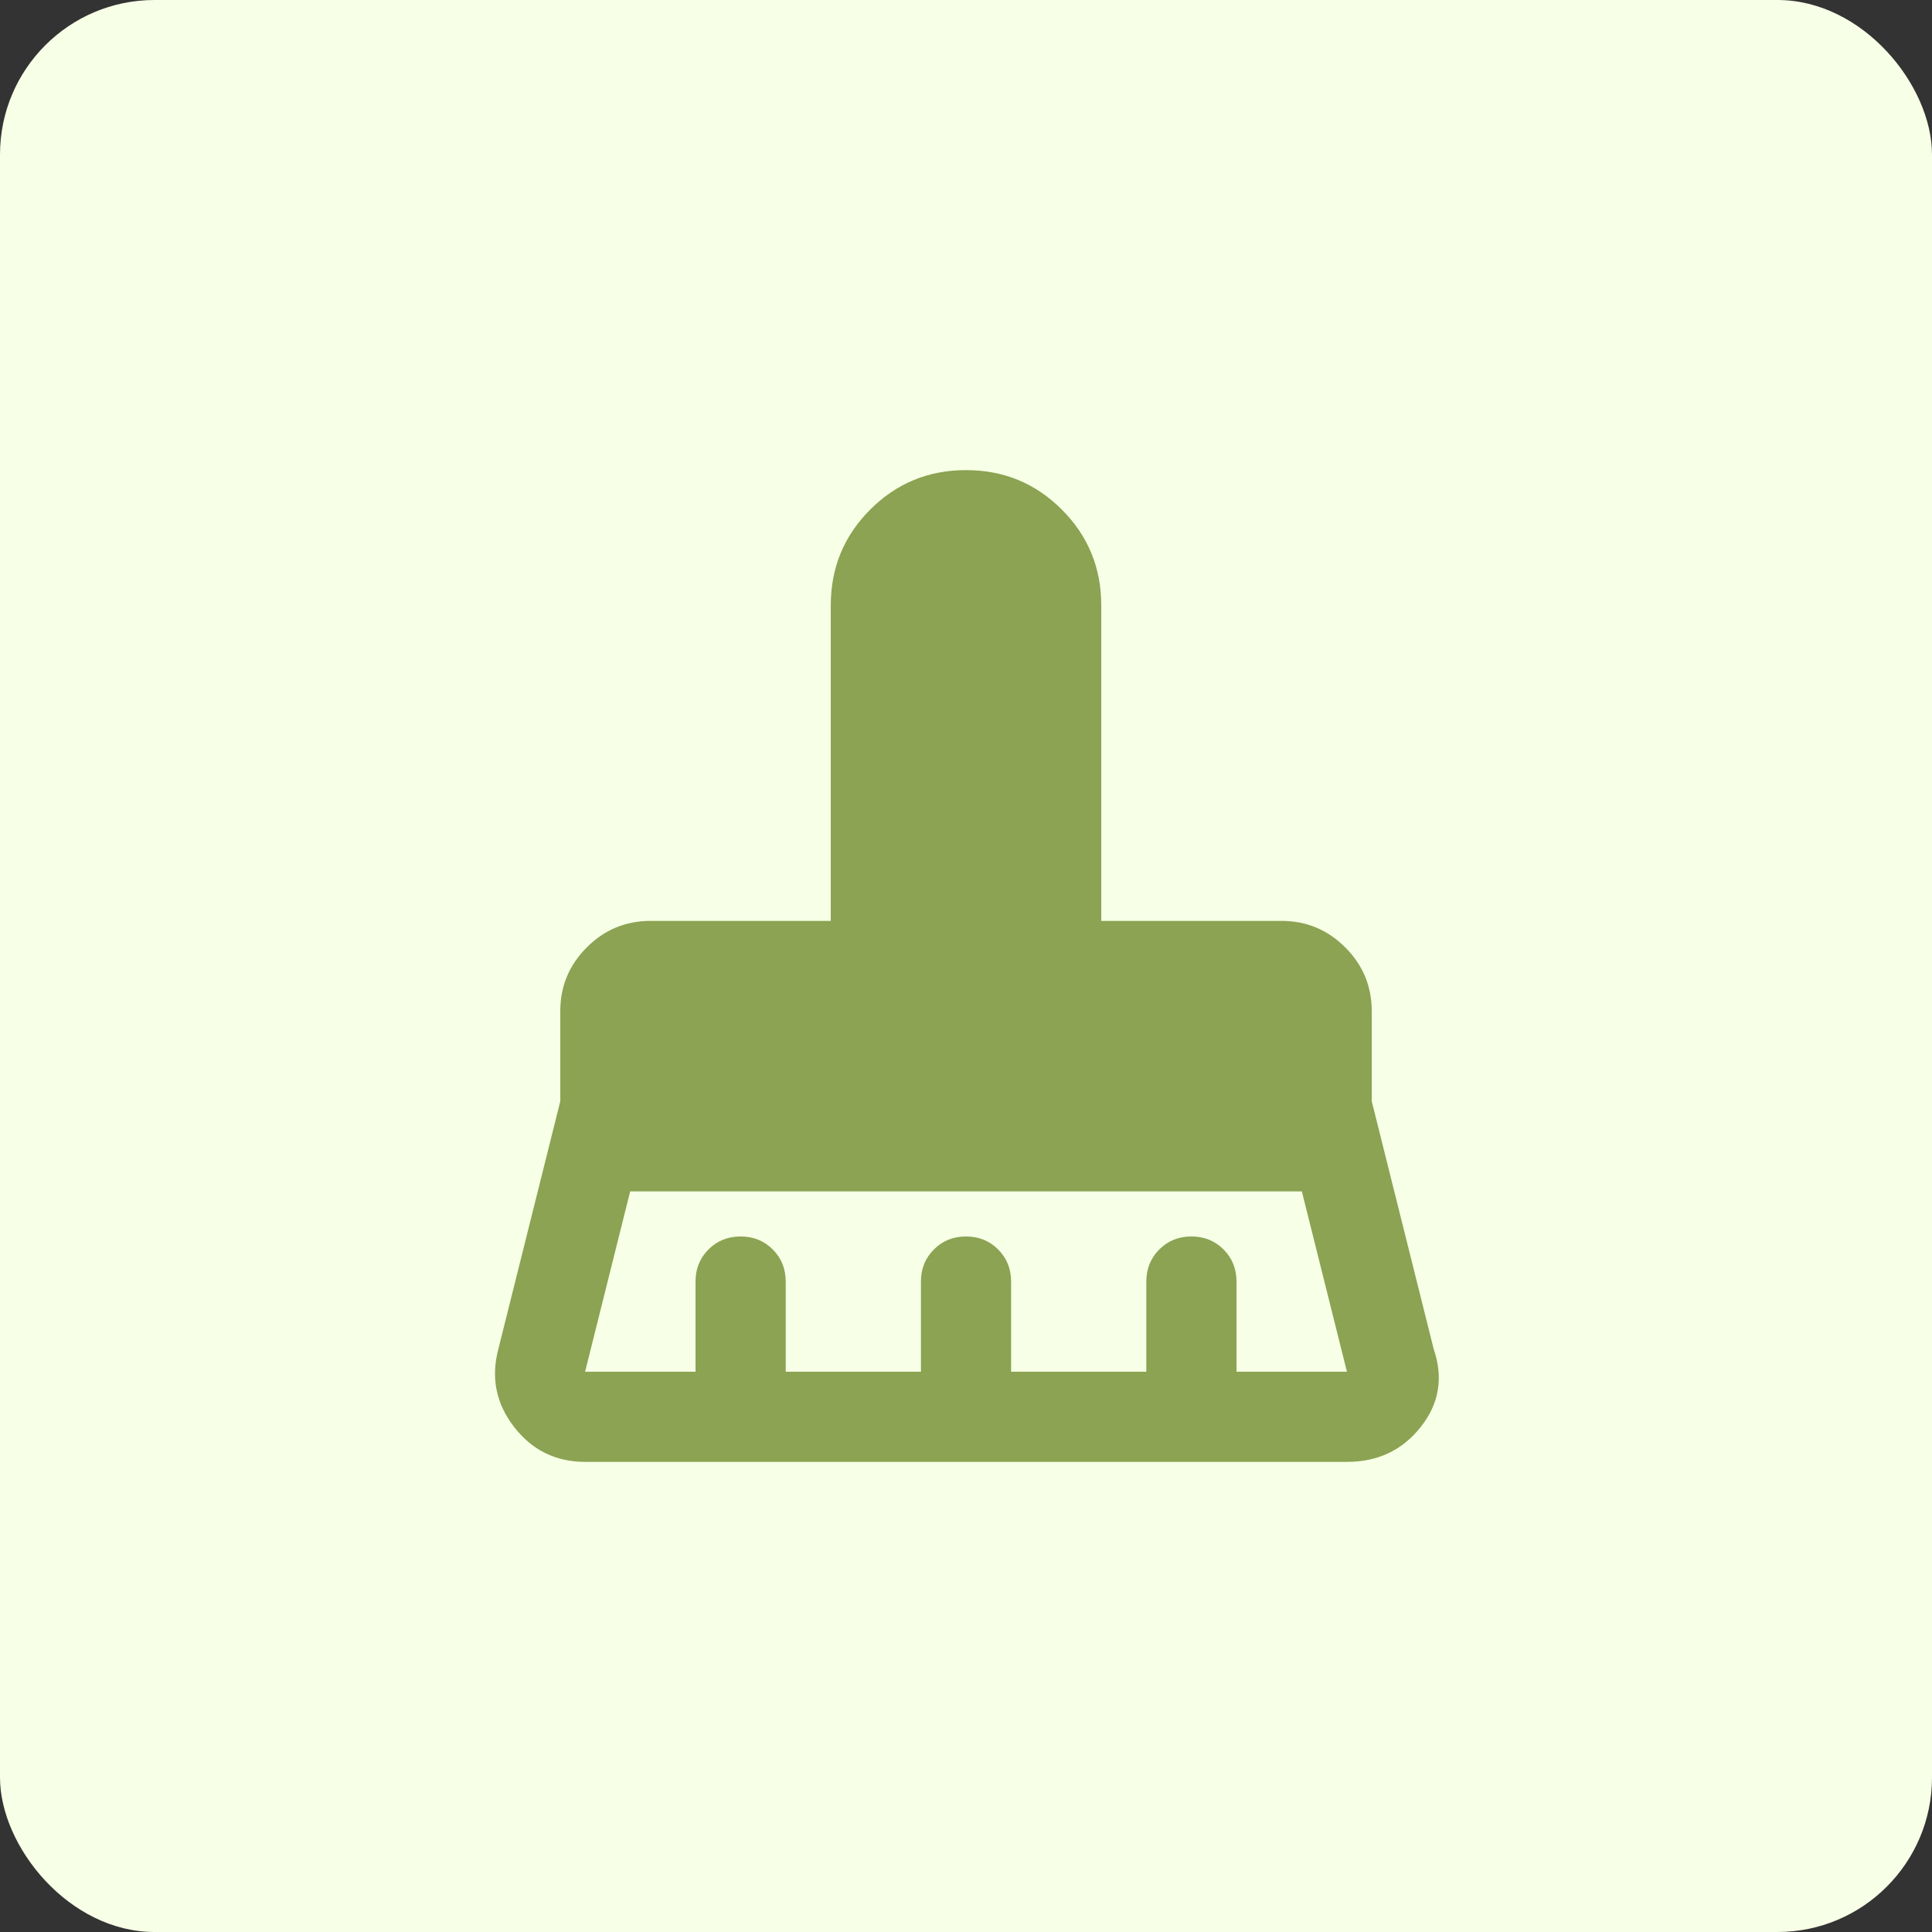 <svg width="100" height="100" viewBox="0 0 100 100" fill="none" xmlns="http://www.w3.org/2000/svg">
<rect x="0" y="0" width="100" height="100" fill="#333333" stroke="none"/>
<rect width="100" height="100" rx="8" fill="#F7FFE6"/>
<path d="M30.284 71H36.001V66.333C36.001 65.672 36.225 65.118 36.672 64.671C37.119 64.223 37.673 64 38.334 64C38.995 64 39.55 64.223 39.997 64.671C40.444 65.118 40.668 65.672 40.668 66.333V71H47.668V66.333C47.668 65.672 47.891 65.118 48.339 64.671C48.786 64.223 49.34 64 50.001 64C50.662 64 51.216 64.223 51.663 64.671C52.111 65.118 52.334 65.672 52.334 66.333V71H59.334V66.333C59.334 65.672 59.558 65.118 60.005 64.671C60.452 64.223 61.007 64 61.668 64C62.329 64 62.883 64.223 63.33 64.671C63.777 65.118 64.001 65.672 64.001 66.333V71H69.718L67.384 61.666H32.618L30.284 71ZM69.718 75.666H30.284C28.768 75.666 27.543 75.064 26.609 73.858C25.676 72.653 25.404 71.311 25.793 69.833L29.001 57V52.333C29.001 51.05 29.458 49.951 30.372 49.037C31.286 48.123 32.384 47.666 33.668 47.666H43.001V31.333C43.001 29.389 43.682 27.736 45.043 26.375C46.404 25.014 48.057 24.333 50.001 24.333C51.945 24.333 53.598 25.014 54.959 26.375C56.32 27.736 57.001 29.389 57.001 31.333V47.666H66.334C67.618 47.666 68.716 48.123 69.63 49.037C70.544 49.951 71.001 51.05 71.001 52.333V57L74.209 69.833C74.715 71.311 74.491 72.653 73.538 73.858C72.586 75.064 71.312 75.666 69.718 75.666Z" fill="#8BA352"/>
</svg>

